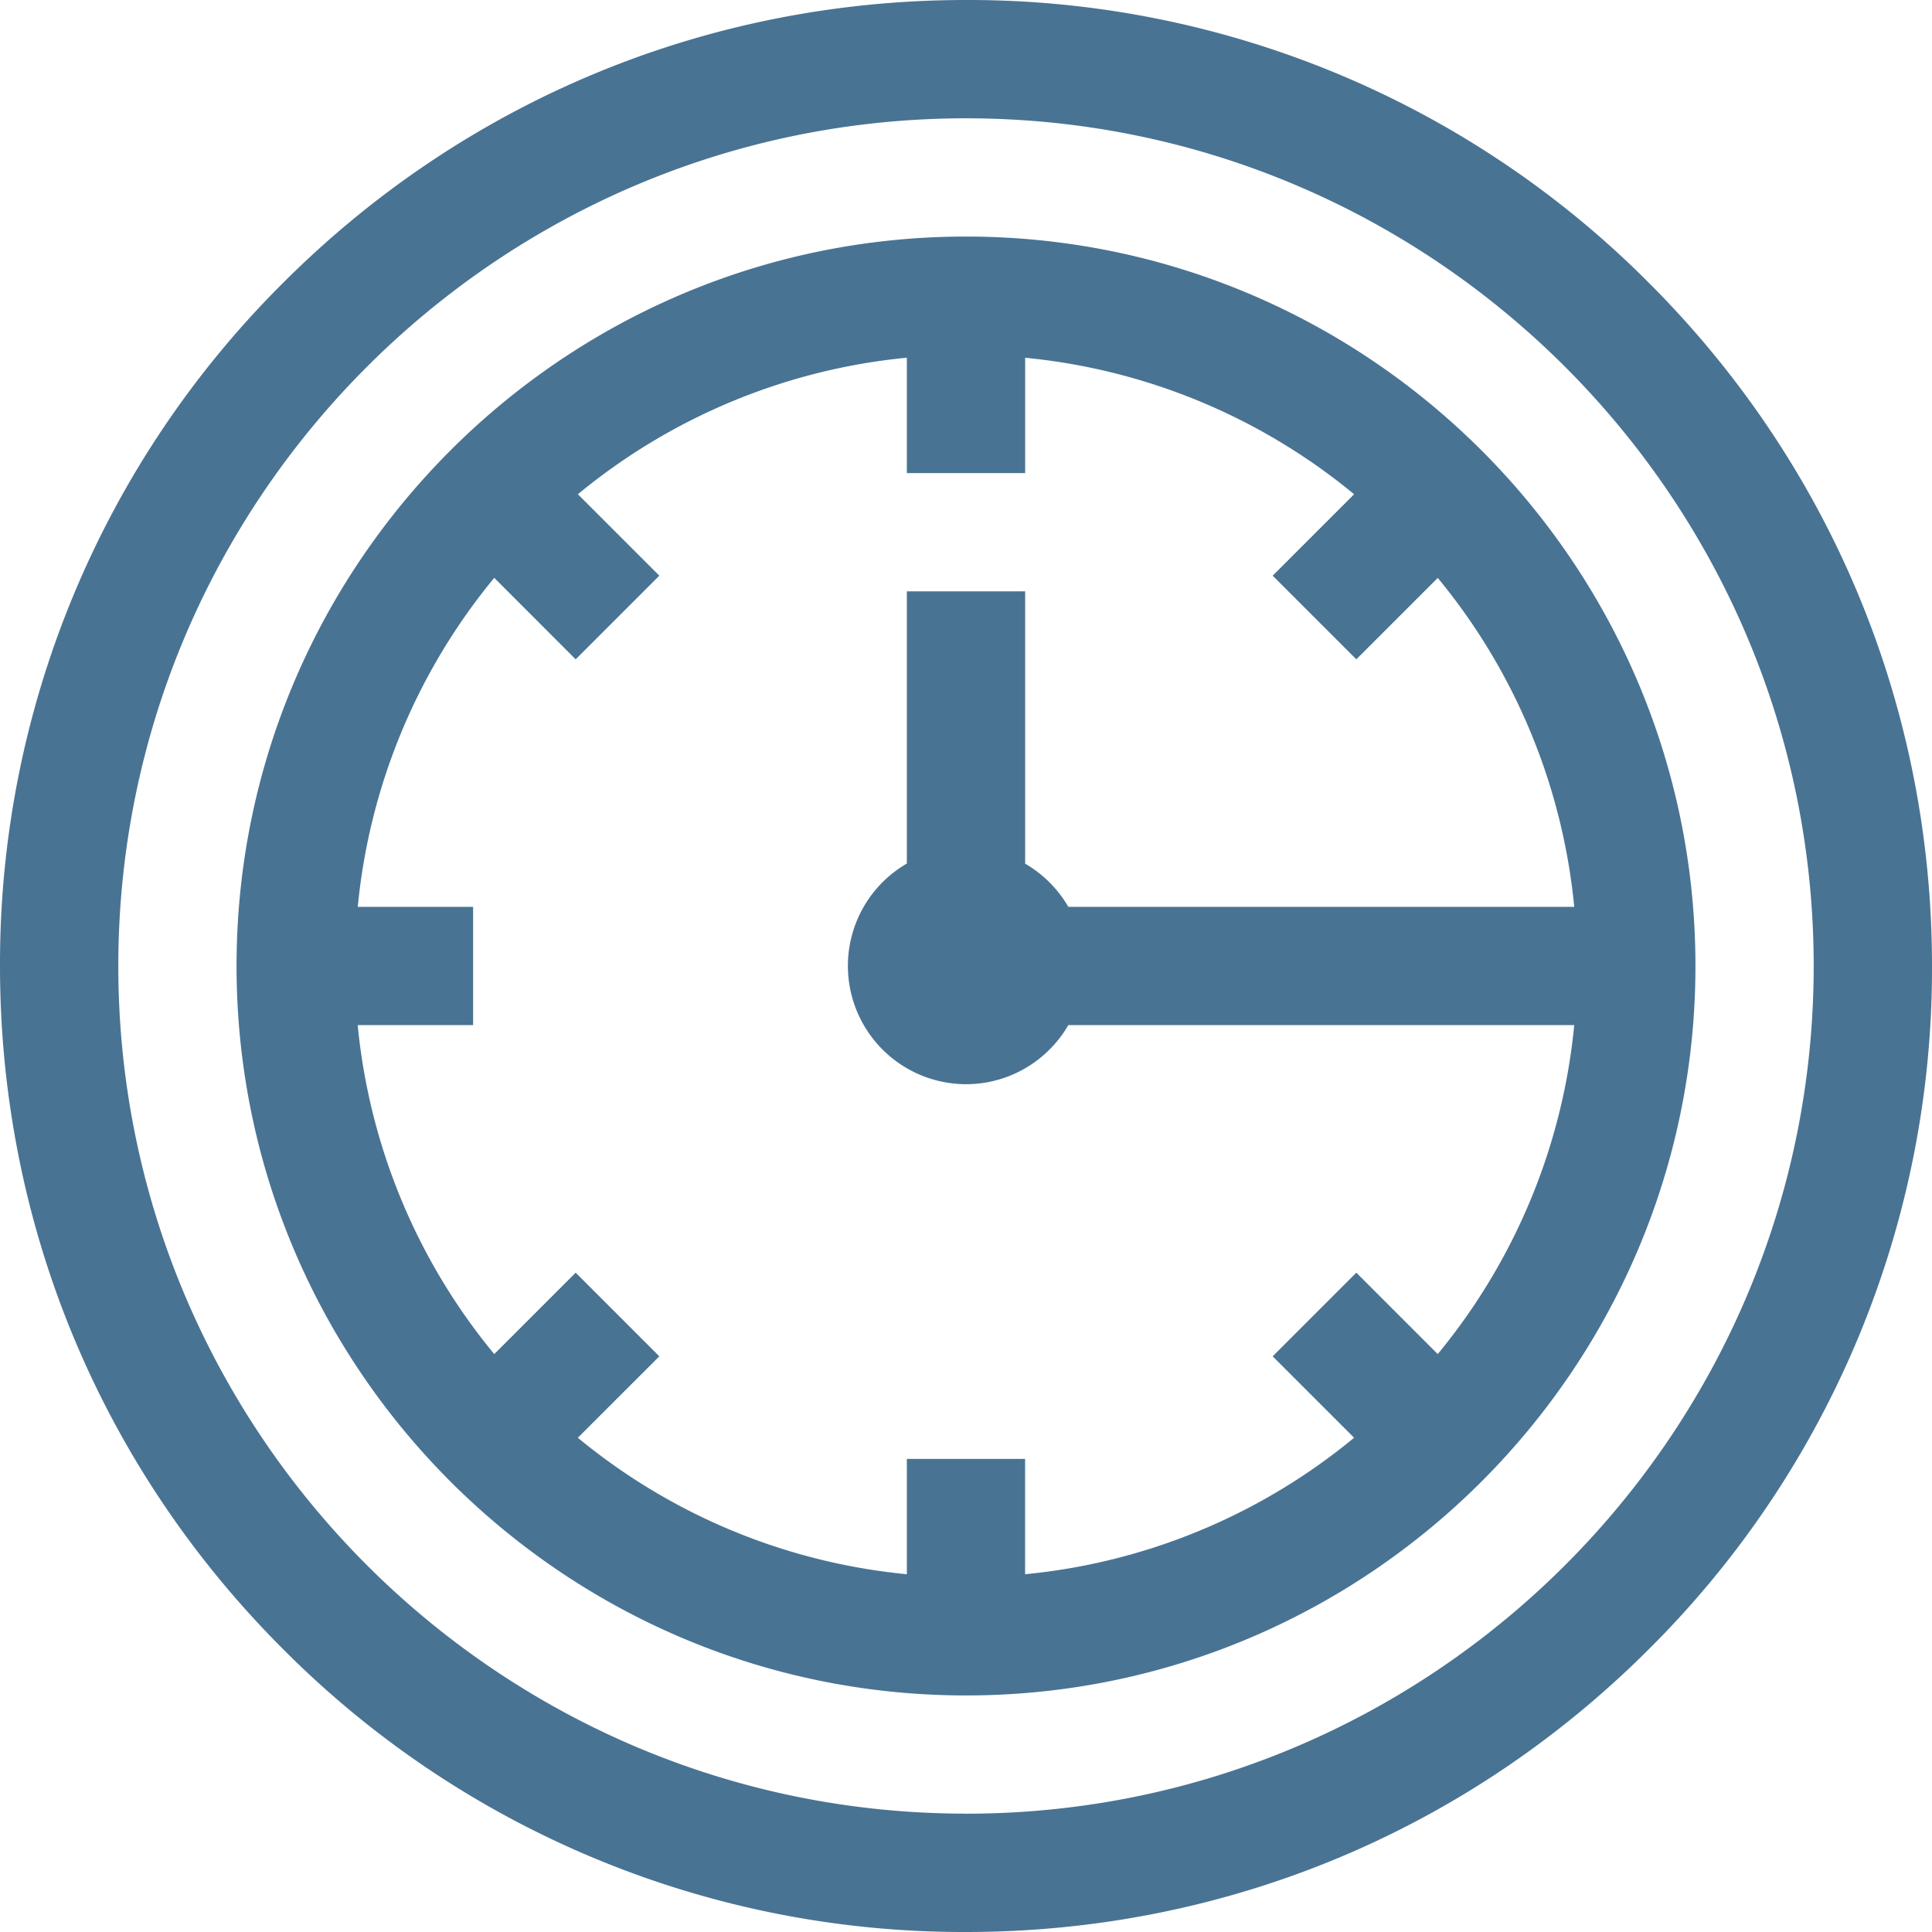 <svg width="34" height="34" viewBox="0 0 34 34" xmlns="http://www.w3.org/2000/svg" xmlns:xlink="http://www.w3.org/1999/xlink"><title>clock</title><desc>Created using Figma</desc><use xlink:href="#a" fill="#497393"/><use xlink:href="#b" transform="translate(4.163 4.163)" fill="#497393"/><defs><path id="a" d="M29.02 4.98A16.888 16.888 0 0 0 17 0C12.46 0 8.19 1.768 4.98 4.98A16.889 16.889 0 0 0 0 17c0 4.54 1.768 8.81 4.98 12.02A16.879 16.879 0 0 0 17 34c4.54 0 8.81-1.768 12.02-4.98A16.879 16.879 0 0 0 34 17c0-4.54-1.768-8.81-4.98-12.02zM17 31.917C8.774 31.918 2.082 25.226 2.082 17 2.082 8.774 8.774 2.082 17 2.082c8.226 0 14.918 6.692 14.918 14.918 0 8.226-6.692 14.918-14.918 14.918z"/><path id="b" d="M12.837 0C5.759 0 0 5.758 0 12.837c0 7.078 5.759 12.837 12.837 12.837 7.078 0 12.837-5.759 12.837-12.837C25.674 5.758 19.915 0 12.837 0zm8.302 19.667l-1.433-1.433-1.472 1.472 1.433 1.433a10.708 10.708 0 0 1-5.79 2.402v-2.03h-2.081v2.03a10.706 10.706 0 0 1-5.79-2.402l1.434-1.433-1.472-1.472-1.433 1.433a10.707 10.707 0 0 1-2.403-5.79h2.031v-2.081h-2.03a10.707 10.707 0 0 1 2.402-5.79L5.968 7.44 7.44 5.968 6.007 4.535a10.707 10.707 0 0 1 5.789-2.403v2.031h2.082v-2.03a10.707 10.707 0 0 1 5.789 2.402l-1.433 1.433 1.472 1.472 1.433-1.433a10.706 10.706 0 0 1 2.402 5.789h-8.903a2.095 2.095 0 0 0-.76-.76V6.244h-2.082v4.79a2.082 2.082 0 0 0 1.04 3.883c.77 0 1.442-.419 1.802-1.04h8.903a10.707 10.707 0 0 1-2.402 5.789z"/></defs></svg>